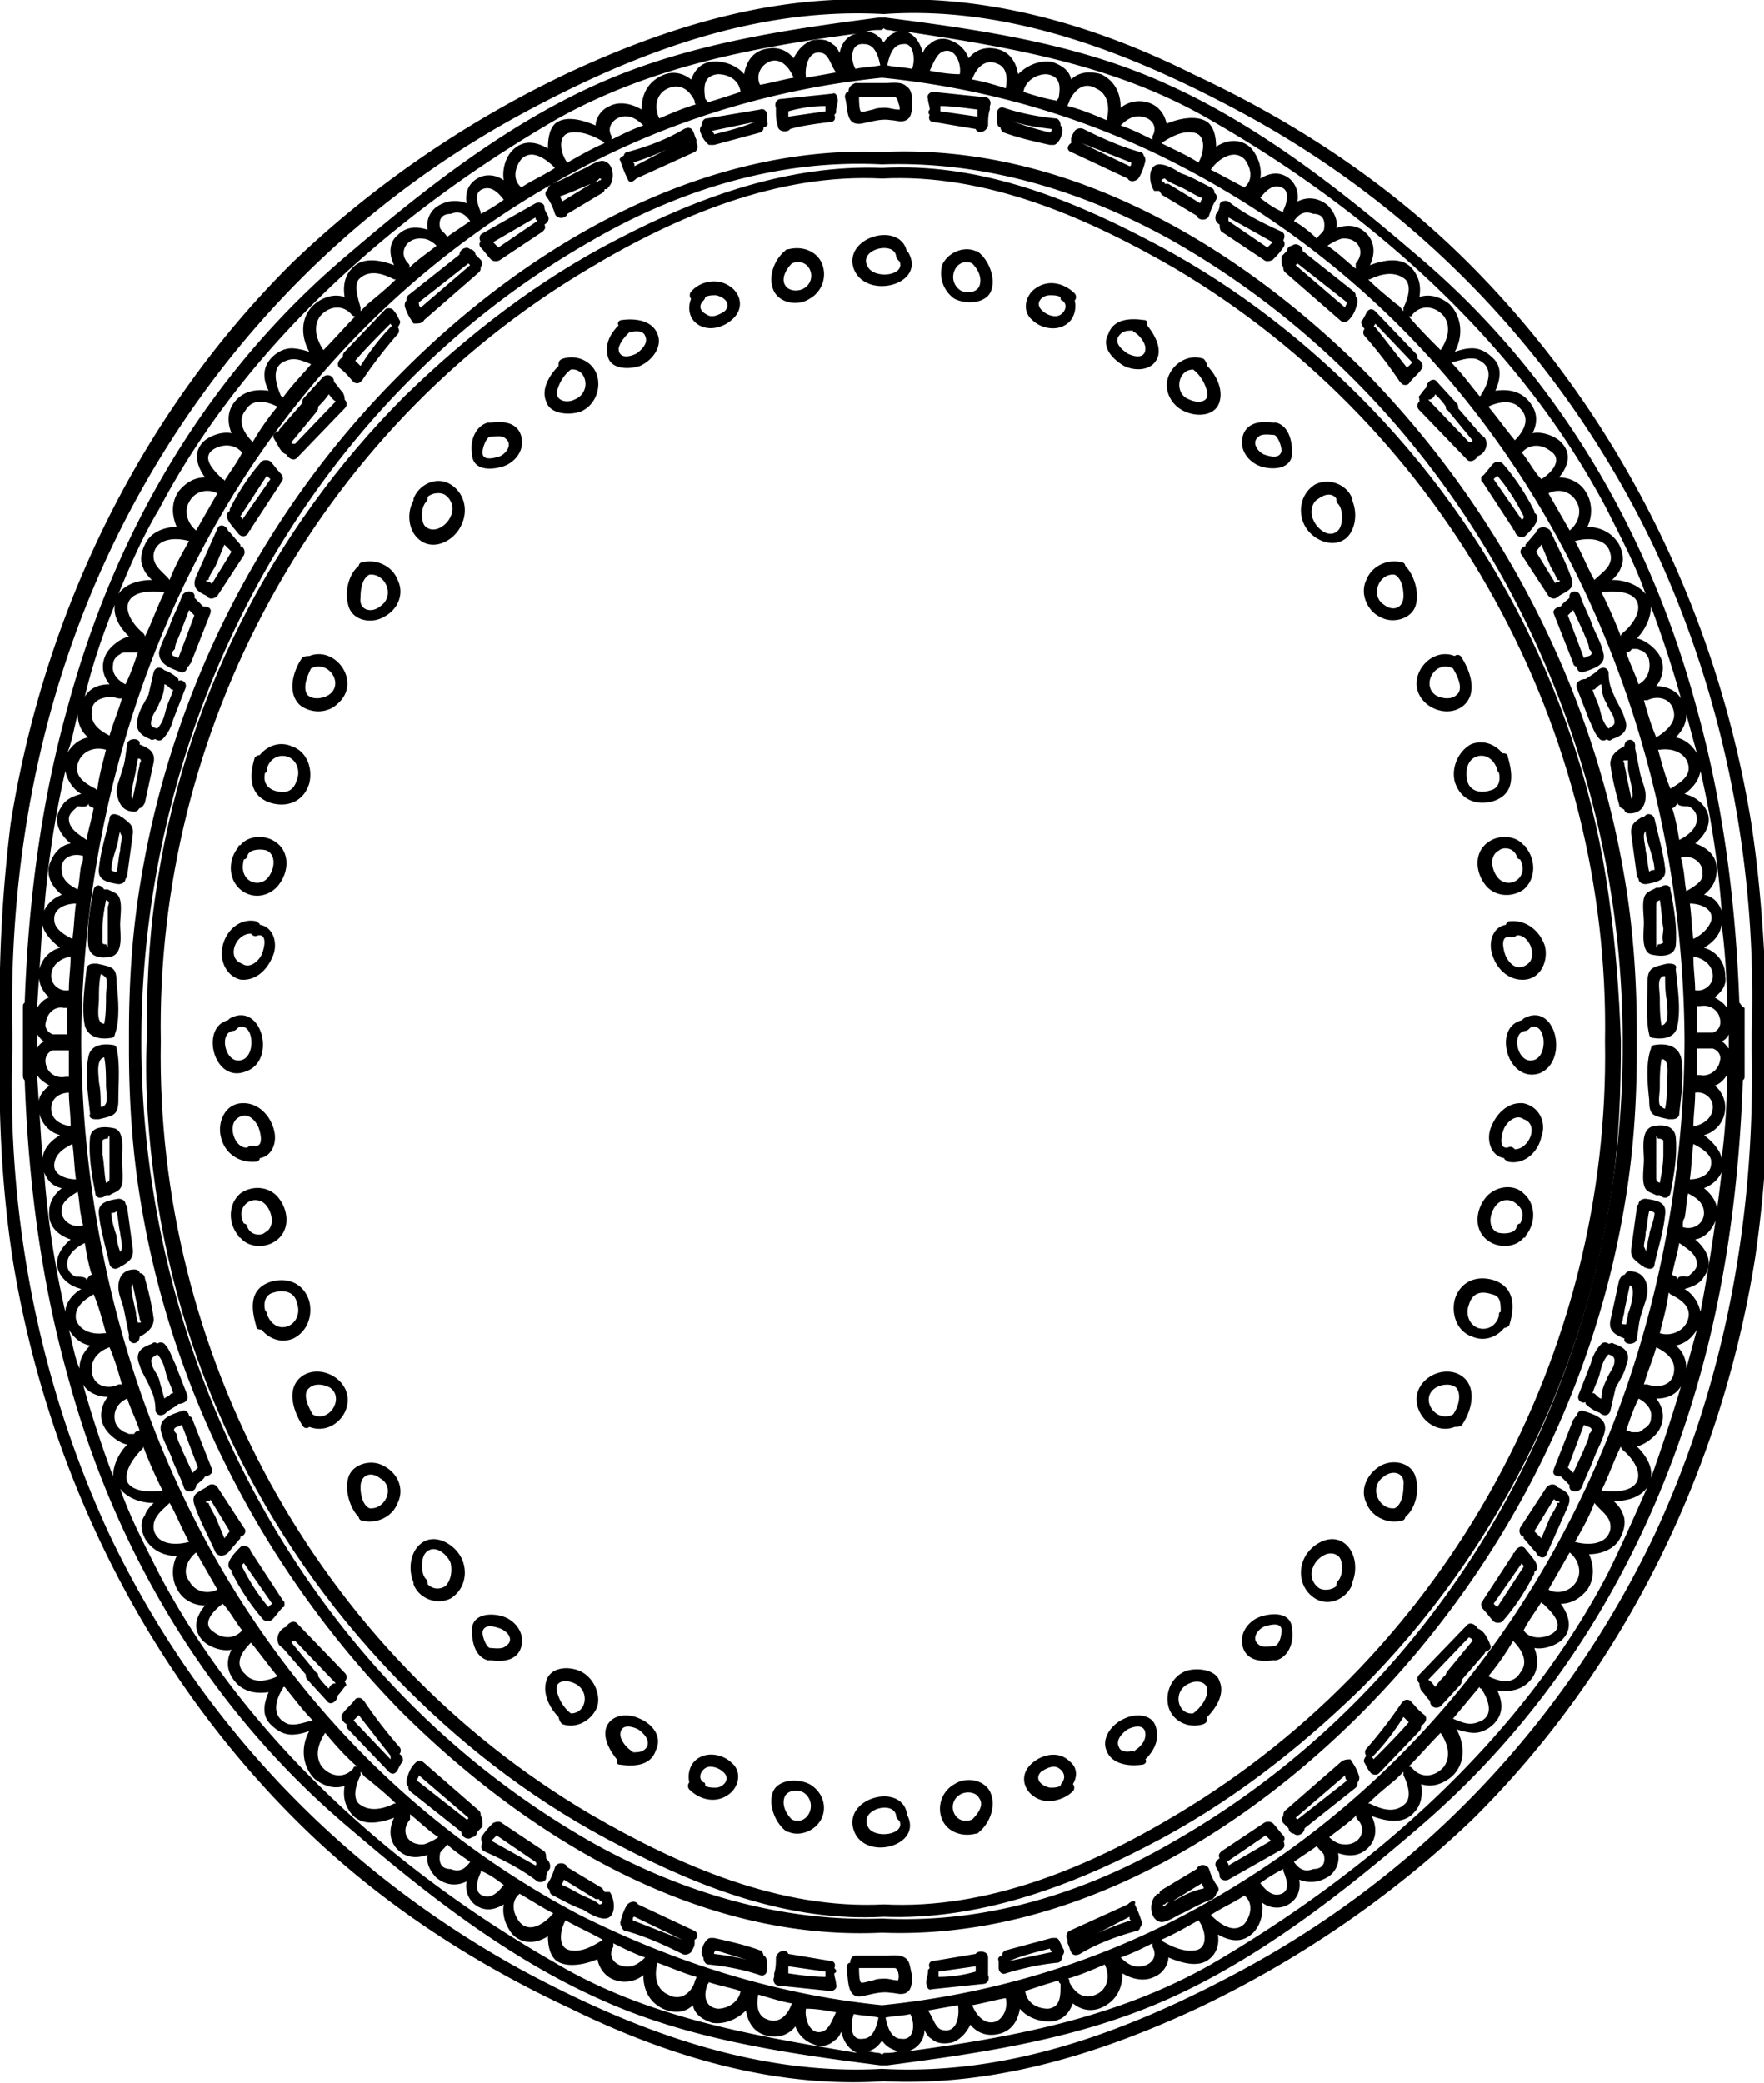 <svg xmlns="http://www.w3.org/2000/svg" viewBox="0 0 99.8 117.8" xmlns:v="https://vecta.io/nano"><path d="M6.3 58.7c.1 0 .2-.1.2-.2.3-.8.2-2 .1-2.9 0-.9-.2-.9-1.1-1.1h-.2c-.2 0-.4.1-.4.3-.1 1-.3 2.2-.1 3.2.2.7.9.8 1.5.7zm-.7-2.2c0-.5 0-.9.1-1.4.1 0 .2.1.3.2.1.2 0 .7 0 1 0 .5 0 1.1-.1 1.6-.5 0-.3-1-.3-1.4zm.7-2.4c.7-.2.5-1.3.5-1.8 0-.4.1-1 0-1.4s-.3-.4-.7-.6h-.2c-.2-.3-.5-.3-.6 0-.2 1-.4 2.2-.3 3.2.1.7.8.7 1.3.6zm-.5-.8v-.8c0-.5.1-1.1.2-1.6.2.1.2.1.1.4v.8.9.3c0 .3 0 .3-.1.1-.1 0-.2 0-.2-.1-.3.1-.2.1 0 0zm.9-3.3c.2 0 .4-.1.4-.3.1-.1.1-.1.1-.2l.3-2.2c.1-.6-.1-.7-.6-1.1-.1 0-.1-.1-.2-.1-.2-.1-.5-.1-.5.2-.2.9-.5 1.8-.6 2.8-.1.7.5.8 1.1.9zm-.1-2.1c.1-.3.1-.6.2-.9 0 .1 0 .1.1.3 0 .2-.1.5-.1.8-.1.4-.1.8-.2 1.2-.1 0-.2 0-.3-.1 0-.4.2-1 .3-1.3zm1-2c.2 0 .2-.1.3-.2.1 0 .2-.1.3-.3l.5-2.3c.1-.6-.3-.8-.8-1 .1-.4-.7-.4-.7 0-.1.5-.1 1-.3 1.5-.1.4-.3.8-.3 1.2.1.7.4 1.1 1 1.1zm.1-2.4c0-.2.1-.4.1-.6h.1c.1.1.1.1 0 .3 0 .2-.1.4-.1.6l-.3 1.4c-.2-.2.2-1.5.2-1.7zm.8-1.7c.1.1.2 0 .3 0 .1.1.3.1.4 0 .3-.3.5-.7.6-1.1l.7-1.8c.1-.3-.2-.5-.4-.4v-.1c-.2-.2-.5-.4-.8-.5-.2-.2-.5-.2-.6.1l-.3 1.3c-.2.4-.5.8-.6 1.3-.2.7.2 1 .7 1.2zm.1-1.2c.1-.3.3-.5.4-.8.2-.4.3-.7.3-1.1.1 0 .2.1.3.2s.1.1.2.1c-.1.4-.3.7-.4 1.1s-.2.8-.5 1.1c-.4-.1-.4-.2-.3-.6z"/><path d="M10.2 38c.2.1.4-.1.4-.3.1 0 .1-.1.2-.2l1.1-2.8c.1-.3-.1-.4-.4-.4l-.5-.5c.1-.4-.5-.5-.7-.1-.2.6-.5 1.1-.7 1.7-.2.5-.5 1-.6 1.5 0 .7.7.9 1.2 1.1zm-.3-1.3c0-.3.2-.6.3-.9l.5-1.3.3.3-.9 2.4c-.1 0-.2-.1-.3-.1-.1-.1-.1-.2.1-.4zm1.8-3c.1.2.4.2.6 0l1.5-2.3c.1-.2 0-.5-.2-.5v-.1l-.6-.7-.1-.1c-.1-.3-.5-.4-.6-.1l-1.2 2.7c-.3.7.2.9.6 1.1zm.1-.9c0-.2.3-.6.4-.8l.5-1.2.4.4L12 33s-.1 0-.1-.1c-.3 0-.3-.1-.1-.1zm2.3-2.8c.1 0 .1-.1.1-.1l1.7-2.6c0-.1.1-.1.1-.2s0-.2-.1-.3c-.2-.2-.4-.5-.6-.7-.1-.1-.4-.1-.5 0-.7.8-1.3 1.7-1.8 2.7v.1c-.5.3.3 1 .5 1.3.3.3.6 0 .6-.2zm-.5-.8l1.5-2.3.2.2-1.6 2.3c0-.1 0-.1-.1-.2zm2.6-3.5c.1.2.4.4.6.2l2.7-2.8c.2-.2.1-.4 0-.5 0-.1 0-.2-.1-.4-.2-.2-.3-.4-.5-.6 0-.3-.3-.5-.6-.3l-1.1 1.2c-.1.1-.1.2-.1.3l-1.3 1.5s0 .1-.1.1c-.2.1-.3.2-.2.4.3.5.4.8.7.9zm.3-.7l1.4-1.7c.1-.1.1-.2.1-.3.2-.2.4-.4.6-.7.1.1.2.3.4.4l-2.3 2.4c-.2 0-.2 0-.2-.1zm3.5-3.4c.1.1.3.1.4 0l.1-.1c.6-.9 1.3-1.8 2-2.6.1-.1.1-.3 0-.4.1-.1.2-.3.1-.4-.1-.2-.2-.4-.3-.5-.1-.2-.4-.2-.5-.1l-2.3 2.4c-.1.1-.1.2-.1.3-.2.1-.4.4-.2.6.4.3.6.6.8.8zm.1-1.2c.6-.7 1.3-1.4 2-2.1 0 0 0 .1.1.1-.7.7-1.3 1.5-1.8 2.3l-.3-.3c-.1.1 0 .1 0 0zm3.9-2.3l3.1-2.7c.1-.1.1-.2.1-.3.1-.1.1-.3 0-.4l-.3-.3c0-.1-.1-.3-.3-.3-.2-.2-.6 0-.6.3l-2.9 2.3c-.1.1-.1.2-.1.3-.1.1-.1.2-.1.3.1.4.3.7.5 1 .3 0 .5 0 .6-.2zm-.3-1l2.8-2.2.1.1-2.8 2.4c-.1-.1-.1-.2-.1-.3zm3.5-3.1c.2.2.4.5.6.7a.45.45 0 0 0 .5 0l2.4-1.6c.1-.1.2-.2.1-.4.2-.1.3-.3.2-.5s-.2-.3-.2-.5-.3-.3-.5-.2l-3 1.7c-.2.1-.2.3-.1.5-.1 0-.1.2 0 .3zm3.1-1.7c0 .1 0 .1.1.2L28.2 14l-.3-.3 2.4-1.4zm1.1-.2c.1.3.6.3.7 0l2-1.2c.1-.1.1-.1.1-.2.1 0 .2 0 .2-.1.4-.3.4-1.4-.3-1.5-.4 0-.9.4-1.2.5-.6.3-1.1.6-1.7.8-.1.1-.2.2-.2.3-.1.1-.2.2-.1.4.3.4.4.7.5 1zm1.8-1.6c.2-.1.6-.2.7-.4h.1c0 .1 0 .1-.1.1l-.1.1h-.2l-1.8 1.1c0-.1-.1-.2-.1-.3.6-.2 1-.4 1.5-.6z"/><path d="M36 10.1l3.3-1.5c.2-.1.2-.4.1-.5v-.2c-.1-.2-.1-.3-.2-.5s-.3-.2-.5-.1c-1 .6-2.1 1-3.2 1.3-.1 0-.2.1-.2.2-.2.1-.3.2-.2.3.1.3.2.6.4 1 .1.3.3.2.5 0zM38.6 8s0 .1 0 0c0 .1.1.1 0 0l-2.7 1.4c0-.1 0-.2-.1-.2A13.9 13.9 0 0 0 38.6 8zm1.4.1c.1.1.1.1.2.1h.2l2.6-.7c.2-.1.2-.2.2-.3.1 0 .3-.1.2-.3v-.4c0-.2-.2-.4-.4-.3l-3 .5c-.2 0-.3.2-.3.4-.1.1-.1.2-.1.3.1.3.2.5.4.7zm2.7-1.2c-.7.3-1.5.5-2.3.7 0-.1-.1-.1-.1-.2l2.4-.5zm1.3.2c0 .4.6.4.7.2.7-.2 1.5-.3 2.3-.4.2 0 .3-.2.2-.4.1-.1.1-.1.1-.2 0-.2.1-.4.1-.6s-.1-.5-.3-.4l-2.9.3c-.3 0-.4.3-.3.5v.2c0 .2 0 .5.1.8zM46.7 6v.3l-2.1.3v-.3c.7-.2 1.4-.3 2.1-.3zm-.9 10.9a1.59 1.59 0 0 0 .7-2c-.3-.7-1.1-1-1.9-.8-.1 0-.1 0-.2.1-.6.5-1 1.5-.6 2.3.4.7 1.4.8 2 .4zm-1-2c1-.4 1.5.9.7 1.4-.3.2-.9.2-1.1-.2s.1-.9.4-1.2zm-5.5 3.3c.6.6 1.6.4 2.2-.2s.4-1.4-.2-1.8c-.7-.5-1.7-.3-2.2.3-.1.1-.1.3 0 .4-.2.5-.1 1 .2 1.3zm.5-1.2c.1-.1.1-.2.1-.2.2-.1.4-.1.6-.1.5.1.9.5.5.9-.3.2-.7.4-1 .2-.4-.2-.5-.5-.2-.8zm-3.6 3.7c.7-.3 1.3-1.1 1-1.8-.3-.8-1.3-.9-2-.8-.2 0-.3.2-.2.3-.5.5-.8 1.1-.6 1.8s1.2.7 1.8.5zm-.6-1.9c.1-.1.1-.1 0 0 .4-.1.8-.1.9.2.2.4-.2.8-.5 1-.4.2-1 .3-1-.3.1-.4.4-.7.6-.9zm-2.8 4.5c.8-.3 1.2-1.2 1-2s-1.1-1.3-2-1c-.2.1-.2.2-.2.4-.5.5-1 1.3-.7 2 .2.7 1.2.8 1.9.6zm-.5-2.4c.9-.1 1.2 1.3.2 1.7-.4.2-1 .1-1-.4.1-.5.4-1 .8-1.3zm-3.9 5.5c.7-.2 1.3-.9 1.1-1.7s-1-.9-1.7-.8h-.2c-.7.2-1 1-.9 1.7 0 1 1 1 1.7.8zm-.7-1.7c.3 0 .7-.1.9.1.4.3.1.8-.3 1-.3.1-1 .3-1-.2 0-.3.2-.8.4-.9zm-1.6 5c.4-.8.2-1.8-.6-2.3s-1.8 0-2.1.8v.1c-.4.7-.3 1.7.3 2.2.8.7 2 .1 2.4-.8zm-2-1.3c.1-.1.1-.2.1-.3.2-.2.7-.3 1-.1.4.3.5.8.3 1.2-.2.5-.9 1-1.4.6-.3-.2-.3-1.1 0-1.4zm-2.4 6.5c.8-.4 1.2-1.3.8-2.1-.3-.8-1.2-1.2-2-1-.1 0-.2.1-.2.2-.6.5-.8 1.5-.6 2.2.2.9 1.3 1.1 2 .7zm-.8-2.4c.9-.1 1.5 1.2.6 1.8-.5.4-1.2.2-1.1-.5 0-.5.1-1.1.5-1.3zm-1.8 7.3c1.4-1.2-.1-3.3-1.6-2.7-.1 0-.3 0-.4.1-.5.7-.9 2-.1 2.7.7.5 1.6.4 2.1-.1zm-1.5-2h0c1-.5 1.9.9 1 1.5-.3.2-.9.3-1.2 0-.3-.4 0-1.1.2-1.5zm-2.3 7.6c1 .3 1.9-.1 2.2-1.1.2-.8-.1-1.8-1-2.1-.7-.3-1.4 0-1.8.5-.1 0-.3.1-.3.2-.3 1-.3 2.1.9 2.5zm-.3-1.7c.1 0 .1-.1.1-.2.1-.5.6-.9 1.2-.7.5.2.7.8.5 1.3-.2.7-.7.8-1.3.6-.5-.2-.6-.6-.5-1zm.8 6.3c.6-.8.6-2-.4-2.5-.6-.3-1.4-.2-1.8.3-.1 0-.1 0-.1.1-.6.7-.6 1.8.1 2.4s1.7.4 2.2-.3zm-2-1.4c.1 0 .2-.1.2-.2.1-.4.8-.4 1.1-.3.6.3.4 1.2 0 1.6-.3.3-.8.3-1.1 0s-.3-.7-.2-1.1zm-.2 6.8c.9.1 1.6-.6 1.9-1.5.2-.7-.1-1.5-.8-1.6 0-.1-.1-.1-.2-.2-.9-.2-1.7.5-1.9 1.4-.2.8.2 1.7 1 1.9zm.6-2.6c.1.1.2.2.4.1.6-.1.3.9.2 1.1-.2.4-.7.8-1.1.5-.9-.3-.4-1.7.5-1.7zm84.9-6.1c-1.9-11.9-7.4-23.2-16-31.8-4.5-4.5-9.8-8-15.6-10.7C62.1 1.5 56.1-.3 49.9 0c-6.2-.3-12.1 1.5-17.7 4.1-5.7 2.7-11 6.3-15.6 10.7C8 23.3 2.5 34.6.6 46.6.1 50.7-.1 54.8 0 58.9c-.1 4.1.1 8.2.7 12.2 1.9 11.9 7.4 23.2 16 31.8 4.5 4.5 9.8 8 15.6 10.7 5.5 2.7 11.5 4.5 17.7 4.1 6.2.3 12.1-1.5 17.7-4.1 5.7-2.7 11-6.3 15.6-10.7 8.6-8.5 14.1-19.8 16-31.8.6-4.1.8-8.1.7-12.2s-.3-8.2-.9-12.2zm0 12.2v.5h0c.2 9.4-1.5 18.8-5.5 27.4-5 10.5-13.1 19.1-23.3 24.6-6.3 3.4-13.1 6-20.4 5.6-7.2.4-14.1-2.2-20.4-5.6-10.2-5.6-18.3-14.1-23.3-24.6-4-8.6-5.8-18-5.5-27.4h0v-.5-.5h0C.5 49 2.2 39.6 6.3 31c5-10.5 13.1-19.1 23.3-24.6C35.9 3 42.7.4 50 .8 57.1.3 64 3 70.3 6.4 80.5 11.9 88.6 20.5 93.6 31c4 8.6 5.8 18 5.5 27.4h0v.5z"/><path d="M98.4 56.7c-.2-5.6-.9-11.2-2.4-16.6C93.3 30 88 21 80 14.3c-4.2-3.6-8.8-7.2-13.9-9.5-5-2.3-10.5-3.1-16-3.8h-.2-.2c-5.4.7-10.9 1.5-16 3.8s-9.7 5.9-13.9 9.5C11.8 21 6.5 30 3.8 40.1c-1.5 5.4-2.2 11-2.4 16.6-.1.1-.1.1-.1.3v1.9 1.9c0 .1 0 .2.1.3.2 5.6.9 11.2 2.4 16.6 2.7 10.1 8.1 19.1 16.1 25.8 4.2 3.6 8.8 7.2 13.9 9.5 5 2.3 10.5 3.1 16 3.8h.2.2c5.4-.7 10.9-1.5 16-3.8s9.7-5.9 13.9-9.5c8-6.8 13.3-15.7 16.1-25.8 1.5-5.4 2.2-11 2.4-16.6.1-.1.1-.1.1-.3v-1.9V57c-.2-.1-.2-.2-.3-.3zm-.7.3c-.2-.3-.4-.4-.7-.6.4-.3.7-.7.6-1.2a1.62 1.62 0 0 0-1.2-1.6c.5-.3.9-.7 1-1.3.2 1.5.3 3.1.3 4.7zM67 108.3c-5.3 2.8-11.1 4.5-17.1 5.1-6-.6-11.7-2.4-17.1-5.1C14.4 98.6 4.7 79 4.6 58.9c.1-20.1 9.8-39.7 28.3-49.4C38.2 6.7 44 5 49.9 4.4c6 .6 11.8 2.3 17.1 5.1 18.5 9.7 28.2 29.3 28.3 49.4-.1 20.1-9.9 39.7-28.3 49.4zm14.7-8.4c-.5.6-1.3.7-1.8.1-.1-.1-.2-.1-.2-.1.6-.6 1.2-1.3 1.8-1.9.4.6.6 1.3.2 1.9zm-2.2 2.1c-.6.6-1.4.3-2 0h-.1c.5-.5 1-.9 1.6-1.4l.4-.4v.2c.2.4.5 1.2.1 1.6zm-2.7.9c.6.6.1 1.5-.8 1.4-.3 0-.6-.2-.8-.4.5-.4 1.1-.8 1.6-1.3-.1.1-.1.2 0 .3zm-2.5 2.8c-.5.2-.8 0-1.1-.4.4-.3.9-.6 1.3-.9.1.2.3.3.4.5.1.5-.1.8-.6.8zm-1.8 1.4c-.5.2-.9-.2-1.2-.6a9.13 9.13 0 0 1 1.3-.8v.1c.2.5.4 1.1-.1 1.3zm-2.1 1.7c-.6.6-1.4 0-1.9-.5.6-.4 1.3-.7 1.9-1.1.5.4.4 1.1 0 1.6zm-2.8 1.5c-.6.1-1.3-.2-1.8-.5l-.1-.1c.7-.3 1.4-.7 2.1-1.1.4.5.6 1.6-.2 1.7zm-3 .9c-.5.1-.9-.2-1.2-.5.6-.2 1.2-.5 1.8-.8v.2c.3.5 0 1-.6 1.1zm-2.6 1.6c-.7.3-1.2-.1-1.5-.7 0-.1 0-.2-.1-.2.7-.2 1.4-.5 2.1-.8.3.6.2 1.4-.5 1.7zm-2.7.8c-.6 0-1.2-.3-1.3-1 .6-.2 1.2-.4 1.9-.6 0 .1 0 .1.1.2 0 .7 0 1.3-.7 1.4zm-2.9.7c-.7.3-1.2-.4-1.4-.9.6-.1 1.3-.3 1.9-.4.1.4 0 1-.5 1.3zm-3.1.5c-.4-.1-.5-.7-.8-1.1l1.7-.3c.1.7-.1 1.6-.9 1.4zm-6-1c-.2.4-.4 1-.8 1.1-.7.2-1-.8-.9-1.3.6 0 1.1.1 1.7.2zm-2.5-.5c-.2.6-.7 1.2-1.4.9-.6-.2-.6-.9-.5-1.4.7.2 1.3.4 1.9.5zm-2.9-.7c-.1.6-.7 1-1.3 1-.7-.1-.8-.7-.6-1.3 0-.1.1-.1.1-.2.6.2 1.2.3 1.8.5zm-2.5-.8c0 .1-.1.2-.1.3-.2.6-.8 1.1-1.5.7-.7-.3-.8-1.1-.6-1.8.8.3 1.5.6 2.2.8zm-2.9-1.1c-.3.3-.7.6-1.2.5-.6-.1-.9-.6-.6-1.1v-.2c.6.3 1.2.6 1.8.8zm-2.4-1c-.6.4-1.2.7-1.8.6-.8-.1-.6-1.2-.3-1.7.7.4 1.4.7 2.1 1.1zm-2.8-1.5c0 .1 0 .1 0 0-.4.5-1.3 1.2-1.9.5-.4-.5-.5-1.2 0-1.6.7.4 1.3.8 1.9 1.1zm-2.8-1.6c-.3.4-.7.8-1.2.6s-.3-.9-.1-1.3v-.1c.5.2.9.5 1.3.8zm-1.9-1.3c-.3.4-.6.6-1.1.4-.5 0-.7-.3-.6-.9.1-.2.3-.3.4-.5.4.4.9.7 1.3 1zm-3.4-2.7c.5.4 1 .9 1.6 1.3-.3.2-.5.3-.8.4-.9.1-1.4-.7-.8-1.4v-.3zm-.8-.6h-.1c-.6.3-1.4.5-2 0-.4-.4-.1-1.2.1-1.6v-.2c.1.1.2.3.4.4.6.5 1.1.9 1.6 1.4zm-2.2-2.1c-.1 0-.2 0-.2.1-.5.6-1.3.5-1.8-.1-.4-.6-.2-1.3.2-1.9.5.6 1.1 1.3 1.8 1.9zM15.7 23a14.29 14.29 0 0 0-1.4 2c-.5-.5-.9-1.2-.4-1.8.4-.7 1.2-.5 1.8-.2zm.5-2.6c.5-.2.9 0 1.4.2-.5.6-1.1 1.2-1.6 1.9 0 0 0-.1-.1-.1-.3-.7-.6-1.7.3-2zm-2.5 5.2c-.3.6-.7 1.1-1 1.6 0 0 0-.1-.1-.1-.4-.4-1.3-1.2-.5-1.7.5-.3 1.2-.3 1.6.2zm-1.4 2.3L11.1 30c-.5-.4-.7-1.1-.4-1.6.3-.6 1-.8 1.6-.5zm-1.6 2.7c-.4.7-.8 1.4-1.1 2.2-.4-.5-1-.8-.9-1.5.2-.9 1.3-.9 2-.7zm-1.4 2.9c-.4.8-.7 1.7-1.1 2.5 0-.1-.1-.2-.1-.2-.5-.4-1.1-1.2-.8-1.8s1.4-.6 2-.5zm-1.5 3.4c-.2.6-.4 1.2-.7 1.8-.4-.2-.8-.6-.7-1.1 0-.3.2-.5.4-.6.1-.1.2-.1.3-.1h.3.4zm-1.1 2.6h.2c-.2.7-.5 1.4-.7 2.1-.6-.3-1.1-.7-1-1.4 0-.7.9-.9 1.5-.7zM6 42.4c-.2.8-.4 1.5-.5 2.3l-.1-.1c-.6-.3-1.2-.7-1-1.4s.9-1 1.6-.8zm-1 3c0 .2.1.2.3.3-.1.6-.3 1.2-.4 1.8-.4-.3-1-.6-1-1.2 0-.3.3-.5.5-.7.2 0 .6.1.6-.2zm-.3 3c0 .2 0 .4-.1.5-.1.5-.1 1-.2 1.4-.4-.2-.9-.5-.9-1.1-.1-.6.5-1 1.2-.8zm-.4 2.7c-.1.7-.1 1.3-.2 2-.4-.2-.9-.5-1-.9-.2-.8.6-1.1 1.2-1.1zm-.3 3c0 .6-.1 1.2-.1 1.9-.5.1-1-.3-1-.8 0-.6.5-1 1.1-1.1zM3.6 57h.2v1.5H3c-.3-.1-.5-.4-.4-.7.1-.6.6-.9 1-.8zM3 59.4h.9v1.5h-.2c-.5.1-1-.2-1.1-.7-.1-.4.1-.7.4-.8zm.9 2.4c0 .6.1 1.2.1 1.9-.6-.1-1.1-.4-1.1-1s.5-.9 1-.9zm.2 2.9c.1.7.1 1.3.2 2-.6 0-1.4-.3-1.2-1 .1-.5.6-.8 1-1zm.3 2.7c.1.5.1 1 .2 1.4 0 .2.1.4.1.5-.6.2-1.3-.3-1.2-.9 0-.4.4-.7.9-1zm.4 2.9c.1.6.2 1.2.4 1.8-.1 0-.2.1-.3.3 0-.2-.4-.2-.6-.2-.3-.1-.5-.4-.5-.7 0-.6.6-1 1-1.2zm.5 2.9h0c.3.7.5 1.5.7 2.2h-.1c-.6.1-1.4-.1-1.6-.8-.1-.7.5-1.1 1-1.4zm.9 3c0-.1 0-.1 0 0 .3.7.5 1.4.7 2.1h-.2c-.6.3-1.4.1-1.5-.7-.1-.7.4-1.2 1-1.4zm1 2.9c.2.6.5 1.2.7 1.8-.1 0-.3.1-.3.2h-.3c-.2-.1-.3-.1-.4-.2-.2-.1-.4-.4-.4-.6-.1-.5.2-1 .7-1.2zM8 82c.1-.1.1-.1.1-.2a27.18 27.18 0 0 0 1.1 2.5c-.6.1-1.7.1-2-.5-.2-.6.4-1.4.8-1.8zm1.6 3c.4.7.7 1.5 1.1 2.2-.7.2-1.8.2-2-.7-.1-.7.5-1.1.9-1.5zm1.5 2.8l1.2 2.1c-.6.3-1.3.1-1.6-.5-.4-.5-.1-1.2.4-1.6zm1.5 2.9c.1-.1.1-.1 0 0 .4.4.7 1 1.1 1.5-.4.5-1.1.5-1.6.1-.8-.5.1-1.3.5-1.6zm1.6 2.2c.5.6 1 1.3 1.5 1.9-.6.3-1.4.4-1.8-.1-.7-.6-.2-1.3.3-1.8zm1.8 2.6s0-.1.1-.1c.5.6 1 1.3 1.6 1.9-.5.1-.9.3-1.4.2-1-.4-.7-1.4-.3-2zm2.1-77.6c.5-.6 1.3-.7 1.8-.1.1.1.2.1.2.1-.6.6-1.2 1.3-1.8 1.9-.4-.6-.6-1.3-.2-1.9zm2.2-2.1c.6-.6 1.4-.3 2 0h.1c-.5.5-1 .9-1.6 1.4l-.4.4v-.2c-.1-.4-.4-1.2-.1-1.6zm2.8-.9c-.6-.6-.1-1.5.8-1.4.3 0 .6.2.8.4-.5.4-1.1.8-1.6 1.3.1-.1.1-.2 0-.3zm2.4-2.8c.5-.2.8 0 1.1.4-.4.3-.9.6-1.3.9-.1-.2-.3-.3-.4-.5-.1-.5.1-.8.6-.8zm1.8-1.4c.5-.2.9.2 1.2.6a9.13 9.13 0 0 1-1.3.8V12c-.2-.5-.4-1.1.1-1.3zM29.5 9c.6-.6 1.4 0 1.9.5-.6.4-1.3.7-1.9 1.1-.5-.4-.4-1.1 0-1.6zm2.8-1.5c.6-.1 1.3.2 1.8.5l.1.1c-.7.3-1.4.7-2.1 1.1-.4-.5-.6-1.6.2-1.7zm2.9-.9c.5-.1.9.2 1.2.5-.6.2-1.2.5-1.8.8v-.2c-.3-.5.1-1 .6-1.1zM37.8 5c.7-.3 1.2.1 1.5.7 0 .1 0 .2.1.2-.7.2-1.4.5-2.1.8-.3-.6-.2-1.4.5-1.7zm2.8-.8c.6 0 1.2.3 1.3 1-.6.2-1.2.4-1.9.6 0-.1 0-.1-.1-.2-.1-.7-.1-1.3.7-1.4zm2.9-.7c.7-.3 1.2.4 1.4.9-.6.1-1.3.3-1.9.4-.2-.4-.1-1 .5-1.3zm3-.5c.4.1.5.7.8 1.1l-1.7.3c-.1-.7.2-1.6.9-1.4zm6.1 1c.2-.4.4-1 .8-1.1.7-.2 1 .8.9 1.3-.6 0-1.2-.1-1.7-.2zm2.4.5c.2-.6.7-1.2 1.4-.9.6.2.6.9.5 1.4-.6-.2-1.3-.4-1.9-.5zm2.9.7c.1-.6.7-1 1.3-1 .8.1.8.7.7 1.3 0 .1-.1.1-.1.2-.6-.1-1.3-.3-1.9-.5zm2.5.8c0-.1.1-.2.1-.3.3-.6.8-1.1 1.5-.7.7.3.8 1.1.6 1.8-.7-.3-1.4-.6-2.2-.8zm3 1.1c.3-.3.7-.6 1.2-.5.6.1.9.6.6 1.1v.2c-.6-.3-1.2-.6-1.8-.8zm2.3 1h0c.6-.4 1.2-.7 1.8-.6.8.1.6 1.2.3 1.7-.6-.4-1.3-.7-2.1-1.1zm2.8 1.5s0-.1 0 0c.4-.6 1.3-1.2 1.9-.6.4.5.5 1.2 0 1.6-.6-.3-1.3-.7-1.9-1zm2.8 1.6c.3-.4.7-.8 1.2-.6s.3.9.1 1.3v.1c-.5-.2-.9-.5-1.3-.8zm1.9 1.3c.3-.4.6-.6 1.1-.4.5 0 .7.3.6.9-.1.2-.3.3-.4.5a6.42 6.42 0 0 0-1.3-1zm3.5 2.7c-.5-.4-1-.9-1.6-1.3.3-.2.5-.3.8-.4.9-.1 1.4.7.8 1.4v.3zm.7.6h.1c.6-.3 1.4-.5 2 0 .4.4.1 1.2-.1 1.6v.2c-.1-.1-.2-.3-.4-.4-.6-.5-1.1-.9-1.6-1.4zm2.3 2.1c.1 0 .2 0 .2-.1.5-.6 1.3-.5 1.8.1.4.6.2 1.3-.2 1.9-.6-.6-1.2-1.2-1.8-1.9zm16.1 35.2c-.1-.7-.1-1.3-.2-2 .6 0 1.4.3 1.2 1-.2.5-.6.8-1 1zm1.1 2.1c0 .5-.5.9-1 .8 0-.6-.1-1.2-.1-1.9.6.1 1.1.5 1.1 1.1zm-1.5-4.8c-.1-.5-.1-1-.2-1.4 0-.2-.1-.4-.1-.5.6-.2 1.3.3 1.2.9.1.4-.4.7-.9 1zm-.4-2.9c-.1-.6-.2-1.2-.4-1.8.1 0 .2-.1.3-.3 0 .2.4.2.6.2.3.1.5.4.5.7 0 .6-.6 1-1 1.2zm-.5-2.9s-.1 0 0 0c-.3-.7-.5-1.5-.7-2.2h.1c.6-.1 1.4.1 1.6.8s-.5 1.1-1 1.4zm-.8-2.9c-.1 0-.1 0 0 0-.3-.7-.5-1.4-.7-2.1h.2c.6-.3 1.4-.1 1.5.7.1.6-.5 1.1-1 1.4zm-1-3c-.2-.6-.5-1.2-.7-1.8.1 0 .3-.1.3-.2h.3c.1 0 .2.1.3.1.2.1.4.4.4.6.1.6-.2 1.1-.6 1.3zm-.9-2.9c-.1.1-.1.1-.1.2a27.18 27.18 0 0 0-1.1-2.5c.6-.1 1.7-.1 2 .5s-.3 1.4-.8 1.8zm-1.6-3c-.4-.7-.7-1.5-1.1-2.2.7-.2 1.8-.2 2 .7.2.7-.5 1.1-.9 1.5zM88.8 30l-1.2-2.1c.6-.3 1.3-.1 1.6.5.3.5.1 1.2-.4 1.6zm-1.6-2.9c0 .1 0 .1 0 0-.4-.4-.7-1-1.1-1.5.4-.5 1.1-.5 1.6-.1.8.5 0 1.3-.5 1.6zm-1.5-2.2c-.1 0-.1 0 0 0-.5-.6-1-1.3-1.5-1.9.6-.3 1.4-.4 1.8.1.6.6.2 1.3-.3 1.8zm-1.9-2.6s0 .1-.1.1c-.5-.6-1-1.3-1.6-1.9.5-.1.9-.3 1.4-.2 1.1.4.7 1.4.3 2zm-.1 73.1h0s0 .1.1.1c.4.6.8 1.6-.2 1.9-.5.2-.9 0-1.4-.2l1.5-1.8zm.5-.6a14.29 14.29 0 0 0 1.4-2c.5.5.9 1.2.4 1.8-.4.7-1.2.5-1.8.2zm2-2.6c-.1 0-.1 0 0 0 .3-.6.7-1.1 1-1.6 0 0 0 .1.1.1.4.4 1.3 1.2.5 1.7-.5.3-1.3.3-1.6-.2zm1.4-2.3l1.2-2.1c.5.4.7 1.1.4 1.6-.3.6-1.1.8-1.6.5zm1.5-2.7c.4-.7.8-1.4 1.1-2.2.4.5 1 .8.9 1.5-.2.9-1.3.9-2 .7zm1.5-2.9c.4-.8.7-1.7 1.1-2.5 0 .1.1.2.1.2.5.4 1.1 1.2.8 1.8s-1.4.6-2 .5zm1.4-3.4c.2-.6.4-1.2.7-1.8.4.2.8.6.7 1.1 0 .3-.2.5-.4.6-.2.2-.3.2-.4.2h-.3s-.2-.1-.3-.1zm1.2-2.6H93c.2-.7.5-1.4.7-2.1.6.3 1.1.7 1 1.4-.1.8-.9.9-1.5.7zm.7-2.9c-.1 0-.1.1 0 0 .2-.8.4-1.5.5-2.3l.1.1c.6.3 1.2.7 1 1.4s-1 1-1.6.8zm1-3c0-.2-.1-.2-.3-.3.1-.6.3-1.2.4-1.8.4.3 1 .6 1 1.2 0 .3-.3.5-.5.7-.2 0-.6-.1-.6.2zm.3-3c0-.2 0-.4.1-.5.1-.5.1-1 .2-1.4.4.2.9.5.9 1.1s-.6 1-1.2.8zm.4-2.7c.1-.7.1-1.3.2-2 .4.2.9.5 1 .9.1.8-.6 1.1-1.2 1.1zm.2-3c0-.6.1-1.2.1-1.9.5-.1 1 .3 1 .8 0 .6-.5 1-1.1 1.1zm.4-2.9H96v-1.5h.9c.3.1.5.4.4.7-.1.6-.7.9-1.1.8zm.7-2.4H96v-1.5h.2c.5-.1 1 .2 1.1.7.1.4-.1.7-.4.8zm-.7-14.8c.6 2.6 1 5.2 1.2 7.9-.2-.5-.5-.8-1-.9.5-.4.8-.9.7-1.7-.1-.6-.6-1-1.2-1.2.6-.5 1.1-1.3.5-2.1-.3-.4-.7-.6-1.1-.7.4-.3.8-.7.9-1.3zm-.2-1c-.3-.5-.7-.8-1.2-.9.4-.4.6-.8.6-1.3l.6 2.2zm-.9-3.1c-.3-.5-.9-.7-1.4-.7.4-.5.5-1.2.2-1.7-.2-.4-.8-.9-1.3-1 .5-.5.8-1.2.8-1.8.6 1.6 1.2 3.4 1.7 5.2zM68.5 6.8c9.1 5.2 17.5 12.7 22.4 22 .8 1.6 1.6 3.1 2.2 4.8-.4-.5-1.1-.8-1.9-.8.2-.2.4-.4.5-.7.2-.4.1-.9-.1-1.3-.4-.7-1.1-1-1.8-1 .3-.6.3-1.4-.1-2-.3-.5-.9-.8-1.5-.8.5-.6.8-1.4 0-2.1-.4-.3-1-.5-1.5-.4.3-.6.3-1.2-.2-1.8s-1.2-.7-1.9-.6c.3-.7.4-1.4-.2-1.9-.3-.3-.7-.5-1.1-.5s-.7.1-1 .2c.5-.9.4-2-.3-2.7-.5-.4-1.1-.6-1.7-.4.1-.6 0-1.1-.4-1.6-.6-.7-1.6-.5-2.4-.2.3-.6.3-1.3-.2-1.8s-1.1-.5-1.7-.3c.1-.4-.1-.9-.5-1.3-.5-.4-1.1-.5-1.7-.2.1-.5-.1-1.1-.6-1.4s-1-.2-1.5.1c.1-.6-.1-1.2-.5-1.7-.6-.6-1.4-.5-2-.1 0-.5-.1-1.1-.5-1.4-.6-.4-1.6-.2-2.3.1-.1-.5-.4-.9-.8-1.1a1.68 1.68 0 0 0-1.8.2c0-.8-.3-1.5-1.1-1.9-.7-.2-1.3-.1-1.7.3-.1-.5-.5-.8-1.1-1-.7-.1-1.4.2-1.9.7-.1-.6-.4-1.2-1.1-1.4s-1.3 0-1.7.5a1.65 1.65 0 0 0-1-1c-.4-.2-.9-.1-1.2.2-.2.1-.3.3-.4.5-.1-.5-.4-1-.9-1.2 6 .9 11.9 1.9 17.2 5zM51.6 3.9c-.5-.1-1-.1-1.4-.2.1-.5.3-1.2.9-1.2.6-.1.7.9.5 1.4zm-1.8-2.2c.1 0 .1 0 .2-.1 0 0 .1.1.2.1.2 0 .5.1.7.1-.4 0-.7.3-.9.6-.3-.4-.6-.6-1-.6.3-.1.5-.1.8-.1zm-.9.8c.6 0 .8.7.9 1.2-.5.1-1 .1-1.4.2-.3-.5-.3-1.5.5-1.4zM9 28.8c4.9-9.3 13.3-16.7 22.4-22 5.3-3 11.1-4.1 17.1-4.9-.6.1-.9.6-1 1.1-.1-.2-.2-.4-.4-.5-.3-.3-.8-.3-1.2-.2-.5.2-.8.6-1 1-.4-.5-1-.7-1.7-.5s-1 .8-1.1 1.4c-.4-.5-1.2-.8-1.9-.7-.6.1-.9.5-1.1 1-.5-.4-1.1-.5-1.7-.2-.8.4-1.1 1.1-1.1 1.9-.5-.3-1.2-.5-1.8-.2-.5.2-.8.7-.8 1.1-.7-.3-1.7-.6-2.3-.1-.3.3-.4.8-.4 1.4-.7-.4-1.4-.5-2 .1-.4.4-.6 1.1-.5 1.7-.4-.3-1-.4-1.5-.1s-.7.8-.6 1.4c-.5-.2-1.1-.2-1.7.2a1.3 1.3 0 0 0-.5 1.3c-.6-.2-1.2-.2-1.7.3-.5.4-.5 1.1-.2 1.7-.8-.3-1.8-.5-2.4.2-.4.4-.5 1-.4 1.6-.6-.2-1.2 0-1.7.4-.8.7-.8 1.8-.3 2.7-.3-.1-.7-.2-1-.2-.4 0-.8.2-1.1.5-.6.6-.5 1.3-.2 1.9-.7-.1-1.4 0-1.9.6s-.4 1.3-.2 1.8c-.5-.1-1.1.1-1.5.4-.7.6-.5 1.4 0 2.1-.6 0-1.1.3-1.5.8-.4.6-.4 1.3-.1 2-.7 0-1.5.3-1.8 1-.2.4-.3.9-.1 1.3.1.3.3.5.5.7-.7 0-1.5.2-1.9.8.7-1.7 1.4-3.3 2.3-4.8zm-2.5 5.4c-.1.7.3 1.3.8 1.8-.5.1-1.1.6-1.3 1-.3.6-.2 1.2.2 1.7-.6 0-1.1.2-1.4.7.4-1.7 1-3.5 1.7-5.2zm-2.1 6.2c0 .5.2 1 .6 1.3-.5.1-.9.4-1.2.9.3-.7.4-1.5.6-2.2zm-.7 3.2c.1.5.4 1 .9 1.3-.4.1-.9.3-1.1.7-.6.8-.1 1.6.5 2.1-.6.1-1 .6-1.2 1.2-.2.7.2 1.3.7 1.7-.5.2-.8.5-1 .9a53.89 53.89 0 0 1 1.2-7.9zm-1.3 8.7c.1.5.6 1 1 1.3a1.62 1.62 0 0 0-1.2 1.6c0 .5.3 1 .6 1.2-.3.1-.5.3-.7.6l.3-4.7zm-.3 6.6v-.4c.1.1.2.3.4.4a.78.78 0 0 0-.4.4v-.4zm0 1.9c.2.3.4.4.7.6-.4.3-.7.7-.6 1.2a1.62 1.62 0 0 0 1.2 1.6c-.5.3-.9.7-1 1.3l-.3-4.7zm1.6 13.4c-.6-2.6-1-5.2-1.2-7.9.2.5.5.8 1 .9-.5.4-.8.9-.7 1.7.1.6.6 1 1.2 1.2-.6.5-1.1 1.3-.5 2.1.3.4.7.6 1.1.7-.5.3-.9.8-.9 1.3zm.2 1c.3.5.7.8 1.2.9-.4.4-.6.8-.6 1.3-.3-.7-.4-1.5-.6-2.2zm.8 3.1c.3.5.9.7 1.4.7-.4.5-.5 1.2-.2 1.7.2.4.8.9 1.3 1-.5.5-.8 1.2-.8 1.8-.6-1.6-1.2-3.4-1.7-5.2zM31.4 111C22.3 105.8 13.9 98.3 9 89c-.8-1.6-1.6-3.1-2.2-4.8.4.5 1.1.8 1.9.8-.2.2-.4.4-.5.7-.3.4-.2.9 0 1.3.4.7 1.1 1 1.8 1-.3.6-.3 1.4.1 2 .3.5.9.8 1.5.8-.5.6-.8 1.4 0 2.1.4.3 1 .5 1.5.4-.3.6-.3 1.2.2 1.8s1.2.7 1.9.6c-.3.7-.4 1.4.2 1.9.3.3.7.5 1.1.5s.7-.1 1-.2c-.5.9-.4 2 .3 2.7.5.4 1.1.6 1.7.4-.1.6 0 1.1.4 1.6.6.7 1.6.5 2.4.2-.3.6-.3 1.3.2 1.8s1.1.5 1.7.3c-.1.4.1.9.5 1.3.5.4 1.1.5 1.7.2-.1.5.1 1.1.6 1.4s1 .2 1.5-.1c-.1.6.1 1.2.5 1.7.6.6 1.4.5 2 .1 0 .5.1 1.1.5 1.4.6.4 1.6.2 2.3-.1.1.5.4.9.8 1.1a1.68 1.68 0 0 0 1.8-.2c0 .8.3 1.5 1.1 1.9.7.3 1.3.2 1.7-.2.1.5.5.8 1.1 1 .7.1 1.4-.2 1.9-.7.1.6.4 1.2 1.1 1.4s1.3 0 1.7-.5a1.65 1.65 0 0 0 1 1c.4.2.9.1 1.2-.2.2-.1.3-.3.4-.5.1.5.4 1 .9 1.2-6-1-11.9-2-17.1-5.1zm16.9 2.9c.5.1 1 .1 1.4.2-.1.5-.3 1.2-.9 1.2-.7.1-.7-.8-.5-1.4zm1.8 2.2c-.1 0-.1 0-.2.1 0 0-.1-.1-.2-.1-.2 0-.5-.1-.7-.1.4 0 .7-.3.9-.6.2.3.5.5.9.6-.2.1-.5.1-.7.1zm.9-.8c-.6 0-.8-.7-.9-1.2.5-.1 1-.1 1.4-.2.3.6.2 1.5-.5 1.4zm39.9-26.2c-4.9 9.3-13.3 16.7-22.4 22-5.3 3-11.1 4.1-17.1 4.9.6-.2.9-.7.9-1.2.1.2.2.4.4.5.3.3.8.3 1.2.2.5-.2.8-.6 1-1 .4.5 1 .7 1.7.5s1-.8 1.1-1.4c.4.5 1.2.8 1.9.7.6-.1.9-.5 1.1-1 .5.4 1.1.5 1.7.2.8-.4 1.1-1.1 1.1-1.9.5.3 1.2.5 1.8.2.5-.2.8-.7.8-1.1.7.3 1.7.6 2.3.1.4-.3.6-.8.5-1.4.7.4 1.4.5 2-.1.4-.4.6-1.1.5-1.7.4.3 1 .4 1.5.1s.7-.8.6-1.4c.5.2 1.1.2 1.7-.2a1.3 1.3 0 0 0 .5-1.3c.6.2 1.2.2 1.7-.3s.5-1.2.2-1.8c.8.3 1.8.5 2.4-.2.4-.4.5-1 .4-1.6.6.2 1.2 0 1.7-.4.8-.7.8-1.8.3-2.7.3.1.7.2 1 .2.4 0 .8-.2 1.1-.5.6-.6.5-1.3.2-1.9.7.1 1.4 0 1.9-.6s.4-1.3.2-1.8c.5.1 1.1-.1 1.5-.4.7-.6.5-1.4 0-2.1.6 0 1.1-.3 1.5-.8.4-.6.4-1.3.1-2 .7 0 1.5-.3 1.8-1 .2-.4.3-.9.1-1.3-.1-.3-.3-.5-.5-.7.7 0 1.5-.2 1.9-.8-.8 1.8-1.5 3.4-2.3 5zm2.5-5.5c.1-.7-.3-1.3-.8-1.8.5-.1 1.1-.6 1.3-1 .3-.6.2-1.2-.2-1.7.6 0 1.1-.2 1.4-.7-.5 1.7-1.1 3.5-1.7 5.2zm2-6.2c0-.5-.2-1-.6-1.3.5-.1.9-.4 1.2-.9l-.6 2.2zm.8-3.2c-.1-.5-.4-1-.9-1.3.4-.1.9-.3 1.1-.7.6-.8.1-1.6-.5-2.1.6-.1 1-.6 1.2-1.2.2-.7-.2-1.3-.7-1.7.5-.2.8-.5 1-.9-.3 2.6-.7 5.3-1.2 7.9zm1.2-8.7c-.1-.5-.6-1-1-1.3a1.62 1.62 0 0 0 1.2-1.6c0-.5-.3-1-.6-1.2.3-.1.5-.3.7-.6 0 1.6-.1 3.2-.3 4.7zm.4-6.2c-.1-.1-.2-.3-.4-.4a.78.78 0 0 0 .4-.4v.4.4z"/><path d="M91 50.6C89.5 39.9 84.5 30 76.9 22.4c-3.6-3.6-7.6-6.6-12.1-8.9-4.6-2.4-9.6-4.3-14.9-4-5.2-.2-10.3 1.6-14.9 4-4.5 2.3-8.5 5.4-12.1 8.9C15.3 30 10.3 39.9 8.8 50.6c-.4 2.7-.5 5.5-.5 8.3-.1 2.8.1 5.5.5 8.3 1.5 10.7 6.5 20.6 14.2 28.3 3.6 3.6 7.6 6.6 12.1 8.9 4.6 2.4 9.6 4.3 14.9 4 5.2.2 10.3-1.6 14.9-4 4.5-2.3 8.5-5.4 12.1-8.9 7.6-7.6 12.6-17.6 14.2-28.3.4-2.7.5-5.5.5-8.3-.1-2.8-.3-5.5-.7-8.3zm-24.4 52c-5 3-10.7 5.4-16.6 5.1-5.9.3-11.6-2.2-16.6-5.1C17.8 93.4 8.8 76.4 9.1 58.9c-.3-17.5 8.7-34.5 24.2-43.7 5-3 10.7-5.4 16.6-5.1 5.9-.3 11.6 2.2 16.6 5.1C82 24.4 91.1 41.4 90.8 58.9c.3 17.5-8.8 34.5-24.2 43.7zm27.9-48.1h-.2c-.8.2-1.1.2-1.1 1.1s-.1 2.1.1 2.9c0 .1.1.2.2.2.6.1 1.3 0 1.4-.7.2-1 0-2.2-.1-3.2.1-.2-.1-.3-.3-.3zM94 58c-.1-.5-.1-1.1-.1-1.6 0-.2-.1-.8 0-1s.2-.2.3-.2c0 .5 0 .9.1 1.4 0 .3.2 1.3-.3 1.4zm-.3-7.8c-.3.2-.6.2-.7.6s0 1 0 1.4c0 .5-.2 1.7.5 1.8.5.1 1.2.1 1.3-.5.1-1-.1-2.2-.3-3.2 0-.3-.4-.3-.6-.1h-.2zm.4 3.1c.2.1.2.1 0 0-.1.1-.2.1-.3.1-.1.3-.1.2-.1-.1V53v-.9-.8c0-.3 0-.3.2-.4.1.5.1 1.1.2 1.6 0 .3-.1.5 0 .8zm-1.2-7.1c-.5.3-.7.5-.6 1.1l.3 2.2c0 .1.1.2.1.2 0 .2.2.3.4.3.6-.1 1.2-.2 1.1-.9-.1-.9-.4-1.9-.6-2.8-.1-.3-.4-.3-.5-.2s-.1.1-.2.1zm.4 1.7c.1.3.3.9.3 1.3-.1 0-.2 0-.3.1-.1-.4-.1-.8-.2-1.2 0-.2-.1-.5-.1-.8 0-.1 0-.2.1-.3 0 .3.1.6.2.9z"/><path d="M91.9 42.2c-.4.2-.8.5-.8 1 .1.8.3 1.6.5 2.3 0 .2.2.2.3.3 0 .1.1.2.3.2.6 0 .9-.4.9-1 0-.4-.2-.8-.3-1.2l-.3-1.5c.1-.6-.6-.6-.6-.1zm.2 1.3c0 .2.4 1.5.2 1.7l-.3-1.4c0-.2-.1-.4-.1-.6-.1-.2-.1-.2.1-.2h.1v.5zm-2.4-5.1s0 .1 0 0c-.3 0-.6.2-.5.5l.7 1.8c.2.4.3.8.6 1.1.1.1.3.1.4 0 .1.1.2.1.3 0 .6-.2 1-.5.7-1.2-.1-.4-.4-.8-.6-1.3-.2-.4-.3-.8-.3-1.3-.1-.3-.4-.3-.6-.1s-.4.3-.7.5zm1.2 1.4c.1.3.3.5.4.8.1.4 0 .4-.3.6-.3-.3-.4-.7-.5-1.1s-.3-.7-.4-1.1c.1 0 .1 0 .2-.1s.2-.2.3-.2c0 .4.1.8.3 1.1z"/><path d="M88.8 33.8c-.2.2-.4.3-.5.5-.2 0-.5.2-.4.4l1.1 2.8c0 .1.1.2.2.2 0 .2.2.4.4.3.6-.2 1.3-.4 1.1-1.1-.1-.5-.4-1-.6-1.5-.2-.6-.5-1.1-.7-1.7-.1-.4-.7-.3-.6.1zm.8 2c.1.3.3.6.3.9.2.2.2.3 0 .4-.1 0-.2.1-.3.1l-.9-2.4.3-.3.6 1.3z"/><path d="M86.9 30.1l-.6.7v.1c-.2 0-.4.3-.2.5l1.5 2.3c.2.2.4.2.6 0 .5-.3.9-.4.7-1-.3-.9-.8-1.8-1.2-2.7-.3-.3-.7-.2-.8.1zm.3.7l.5 1.2c.1.2.3.5.4.8.2 0 .2.1 0 .1 0 0-.1 0-.1.1l-1.1-1.8.3-.4zm-3.4-3.7c0 .1 0 .1.1.2l1.7 2.6c0 .1.1.1.1.1 0 .3.4.5.6.3.3-.3 1-1 .5-1.3v-.1c-.5-1-1.1-1.9-1.8-2.7-.1-.1-.4-.1-.5 0-.2.2-.4.5-.6.7-.1 0-.1.1-.1.2zm.9-.2c.6.7 1.1 1.5 1.5 2.3v.1l-.1.1-1.6-2.3.2-.2zm-4.4-4.2c-.1.1-.2.3 0 .5L83 26c.2.2.5 0 .6-.2.3-.1.5-.4.5-.7 0-.2-.1-.4-.2-.4 0 0 0-.1-.1-.1l-1.3-1.5c0-.1 0-.2-.1-.3l-1.1-1.2c-.2-.3-.6 0-.6.3-.2.2-.3.4-.5.6.1-.1.1.1.1.2zm.9-.4c.2.2.4.4.6.7 0 .1 0 .2.1.2l1.4 1.7c0 .1-.1.1-.2.1l-2.3-2.4c.2 0 .3-.1.4-.3zm-4-3.7c-.1.1-.1.3 0 .4.7.8 1.4 1.7 2 2.6l.1.1c.1.1.3.1.4 0 .2-.3.5-.5.7-.8.2-.2 0-.5-.2-.6 0-.1 0-.2-.1-.3l-2.3-2.4c-.2-.2-.4-.1-.5.1s-.2.4-.3.5a.76.76 0 0 0 .2.4zm.6-.3l2 2.1.1.1-.3.3-1.8-2.3c-.1 0-.1 0 0-.2-.1.1 0 .1 0 0zm-5.2-3.2c0 .1 0 .2.1.3l3.1 2.7c.1.1.3.2.5 0 .3-.3.4-.6.5-1 0-.1 0-.3-.1-.3 0-.1 0-.2-.1-.3l-2.9-2.3c0-.3-.4-.5-.6-.3-.2 0-.3.2-.3.3l-.3.3c0 .4 0 .5.1.6zm.8-.2l2.8 2.2c0 .1-.1.2-.1.3L73.3 15l.1-.1z"/><path d="M69 12.7c0 .1 0 .3.1.4l2.4 1.6c.1.1.3.1.5 0 .2-.2.4-.4.6-.7.1-.1.1-.3 0-.4.1-.2.1-.4-.1-.5-1.1-.5-2.1-1-3-1.7-.2-.1-.5 0-.5.2s-.1.4-.2.5c-.1.3 0 .5.2.6zm.5-.4l2.5 1.4-.3.3-2.2-1.5v-.2zm-3.9-1.5c0 .1.1.1.1.2l2 1.2c.1.3.6.3.7 0s.2-.6.4-.9c.1-.2 0-.3-.1-.4 0-.1 0-.2-.2-.3-.6-.3-1.1-.6-1.7-.8-.3-.2-.8-.5-1.2-.5-.7 0-.6 1.1-.3 1.5h.3zm.3-.7c.2.2.5.3.7.4.5.2.9.5 1.4.7 0 .1-.1.2-.1.3l-1.8-1.1h-.2s0-.1-.1-.1l-.1-.1c.1-.1.2-.1.2-.1zm-5.3-1.5l3.2 1.5c.1.2.4.2.6 0 .2-.3.3-.6.4-1 0-.1 0-.2-.1-.3 0-.1-.1-.2-.2-.2-1.1-.3-2.2-.8-3.2-1.3-.2-.1-.4 0-.5.1-.1.2-.2.3-.2.5v.2c-.2.1-.3.4 0 .5zm.6-.5s0-.1 0 0L64 9.2c0 .1 0 .2-.1.2l-2.7-1.3zm-4.6-.9c0 .1.1.3.2.3.8.3 1.7.5 2.6.7h.2c.1 0 .2-.1.2-.1a1.08 1.08 0 0 0 .3-.7c0-.1 0-.2-.1-.3 0-.2-.1-.4-.3-.4-1-.1-2-.3-2.9-.6-.2-.1-.4.1-.4.3v.4c0 .3.1.4.2.4zm2.9.1c0 .1 0 .1-.1.2-.8-.2-1.5-.4-2.3-.7.8.3 1.6.4 2.4.5z"/><path d="M52.6 6.5c-.1.2 0 .4.2.4l2.4.4c.1.3.6.2.7-.2 0-.3 0-.6.1-.9V6c.1-.2 0-.5-.3-.5l-2.9-.3c-.2 0-.4.2-.3.4 0 .2.1.4.1.6-.1.1-.1.2 0 .3zm2.7-.3v.4l-2.1-.3V6c.6 0 1.3.1 2.1.2zM54 16.9c.6.3 1.6.3 2-.3.4-.7 0-1.8-.6-2.3-.1-.1-.1-.1-.2-.1-.7-.3-1.6.1-1.9.8a1.76 1.76 0 0 0 .7 1.9zm1-2c.3.3.6.8.4 1.3-.2.4-.8.4-1.1.2-.8-.6-.2-1.9.7-1.5zm5.5 3.3c.3-.3.4-.8.3-1.2.1-.1.1-.3 0-.4-.6-.6-1.5-.8-2.2-.3-.6.4-.8 1.3-.2 1.8.5.5 1.5.7 2.1.1zm-1.1-1.5c.2 0 .4 0 .6.1 0 .1 0 .2.1.2.3.2.2.6-.1.8s-.8 0-1-.2c-.5-.4-.1-.9.4-.9zm4.2 4c.6.3 1.6.3 1.9-.5.2-.6-.2-1.3-.6-1.8 0-.2 0-.3-.2-.3-.7-.1-1.7-.1-2 .8-.4.7.2 1.4.9 1.8zm-.3-1.7c.2-.3.5-.3.8-.3 0 0 0 .1.1.1.3.2.6.6.6.9 0 .6-.6.5-1 .3-.3-.2-.8-.6-.5-1zm3.8 4.3c.7.3 1.7.2 1.9-.6.2-.7-.2-1.5-.7-2a.76.76 0 0 0-.2-.4c-.8-.3-1.7.2-2 1s.2 1.7 1 2zm.4-2.4c.4.3.7.8.8 1.3.1.6-.6.6-1 .4-.9-.3-.7-1.7.2-1.7zm3.9 5.5c.7.2 1.7.1 1.7-.8 0-.7-.2-1.5-.9-1.7H72c-.7-.1-1.5 0-1.7.8s.4 1.5 1.1 1.7zm-.2-1.7c.2-.2.7-.1.9-.1.2.1.4.6.4.9-.1.5-.7.3-1 .2-.4-.2-.7-.7-.3-1zm3.2 2.7c-.8.5-1 1.5-.6 2.3s1.6 1.4 2.4.7c.5-.5.6-1.4.3-2.1v-.1c-.3-.8-1.3-1.2-2.1-.8zm1.2.8c0 .1 0 .2.1.3.3.3.3 1.2 0 1.5-.5.5-1.2-.1-1.4-.6-.2-.4-.1-1 .3-1.2.4-.3.8-.3 1 0zm2.5 6.7c.7.4 1.8.1 2-.7.2-.7-.1-1.7-.6-2.2 0-.1-.1-.2-.2-.2-.8-.2-1.7.2-2 1-.4.8.1 1.8.8 2.1zm.8-2.4c.4.2.5.8.5 1.2 0 .7-.6.9-1.1.5-.8-.5-.3-1.8.6-1.7zm1.8 7.3c.6.5 1.5.6 2.1.1.8-.7.4-1.9-.1-2.7-.1-.2-.3-.2-.4-.1-1.5-.6-3 1.5-1.6 2.7zm1.5-2c.3.5.6 1.2.2 1.5-.3.3-.9.2-1.2 0-.8-.6 0-2 1-1.5zm.1 6.4c.3 1 1.2 1.4 2.2 1.1 1.2-.4 1.1-1.5.8-2.5 0-.2-.2-.2-.3-.2-.4-.5-1.1-.8-1.8-.5-.7.4-1.1 1.3-.9 2.1zm1.2-1.4c.5-.2 1 .1 1.2.7 0 .1.1.2.1.2.1.4 0 .9-.5 1-.6.2-1.2 0-1.3-.6-.1-.5 0-1.1.5-1.3zm.9 4.7c-1 .5-1 1.7-.4 2.5.5.7 1.5.8 2.2.3.7-.6.7-1.7.1-2.4 0-.1-.1-.1-.1-.1-.4-.5-1.2-.6-1.8-.3zm1.4.9c0 .1.1.2.2.2.2.4.2.8-.1 1.1s-.8.3-1.1 0c-.4-.4-.6-1.3 0-1.6.2-.2.8-.2 1 .3zm-.4 3.7c-.1 0-.2.1-.2.2-.7.1-1 .9-.8 1.6.2.8.9 1.6 1.9 1.5.9-.1 1.3-1.1 1.1-1.9-.3-.9-1.1-1.5-2-1.4zm.9 2.5c-.5.3-.9-.1-1.1-.5-.1-.2-.4-1.2.2-1.1.2 0 .3 0 .4-.1.7-.1 1.3 1.3.5 1.7zM5.4 63.3h.2c.8-.2 1.1-.2 1.1-1.1s.1-2.1-.1-2.9c0-.1-.1-.2-.2-.2-.6-.1-1.3 0-1.4.7-.2 1 0 2.2.1 3.2-.1.2.1.3.3.3zm.5-3.5c.1.5.1 1.1.1 1.6 0 .2.1.8 0 1s-.2.2-.3.2c0-.5 0-.9-.1-1.4 0-.3-.2-1.3.3-1.4zm.3 7.8c.3-.2.6-.2.7-.6s0-1 0-1.4c0-.5.2-1.7-.5-1.8-.5-.1-1.2-.1-1.3.5-.1 1 .1 2.2.3 3.2 0 .3.4.3.6.1h.2zm-.4-3.1c-.2-.1-.3-.1 0 0 .1-.1.2-.1.3-.1.1-.3.1-.2.1.1v.3.9.8c0 .3 0 .3-.2.4-.1-.5-.1-1.1-.2-1.6v-.8zm1.1 7.1c.5-.3.7-.5.6-1.1l-.3-2.2c0-.1-.1-.2-.1-.2 0-.2-.2-.3-.4-.3-.6.1-1.2.2-1.1.9.1.9.4 1.9.6 2.8.1.3.4.3.5.2.1 0 .1-.1.2-.1zm-.3-1.7c-.1-.3-.3-.9-.3-1.3.1 0 .2 0 .3-.1.1.4.1.8.2 1.2 0 .2.1.5.1.8 0 .1 0 .2-.1.3-.1-.3-.2-.6-.2-.9zm1.3 5.7c.4-.2.8-.5.8-1-.1-.8-.3-1.6-.5-2.3 0-.2-.2-.3-.3-.3 0-.1-.1-.2-.3-.2-.6 0-.9.4-.9 1 0 .4.2.8.3 1.2l.3 1.5c-.1.6.6.6.6.1zm-.2-1.3c0-.2-.4-1.5-.2-1.7l.3 1.4c0 .2.1.4.1.6.1.2.1.2 0 .2h-.1c0-.1-.1-.3-.1-.5zm2.4 5.1s0-.1 0 0c.3 0 .6-.2.5-.5l-.7-1.8c-.2-.4-.3-.8-.6-1.1-.1-.1-.3-.1-.4 0-.1-.1-.2-.1-.3 0-.6.2-1 .5-.7 1.2.1.4.4.8.6 1.3.2.4.3.8.3 1.3.1.3.4.3.6.1s.5-.3.7-.5zM9 78c-.1-.3-.3-.5-.4-.8-.1-.4 0-.4.3-.6.3.3.4.7.5 1.1s.3.7.4 1.1c-.1 0-.1 0-.2.1s-.2.1-.3.2L9 78z"/><path d="M11.1 84c.2-.2.4-.3.5-.5.2 0 .5-.2.4-.4l-1.1-2.8c0-.1-.1-.2-.2-.2 0-.2-.2-.4-.4-.3-.6.2-1.3.4-1.2 1.1.1.5.4 1 .6 1.5.2.6.5 1.1.7 1.7.1.4.7.3.7-.1zm-.8-2c-.1-.3-.3-.6-.3-.9-.2-.2-.2-.3 0-.4.1 0 .2-.1.3-.1l.9 2.4-.3.3-.6-1.3zm2.7 5.7l.6-.7v-.1c.2 0 .4-.3.2-.5l-1.5-2.3a.37.37 0 0 0-.6 0c-.5.3-.9.4-.7 1 .3.9.8 1.8 1.2 2.7.2.3.6.2.8-.1-.1 0 0 0 0 0zm-.3-.7l-.5-1.2c-.1-.2-.3-.5-.4-.8-.2 0-.2-.1 0-.1 0 0 .1 0 .1-.1l1.1 1.8-.3.4zm3.4 3.7c0-.1 0-.1-.1-.2l-1.7-2.6c0-.1-.1-.1-.1-.1 0-.3-.4-.5-.6-.3-.3.3-1 1-.5 1.3v.1c.5 1 1.1 1.9 1.8 2.7.1.1.4.1.5 0 .2-.2.4-.5.6-.7.1 0 .1-.1.1-.2zm-.9.2c-.6-.7-1.1-1.5-1.5-2.3v-.1l.1-.1 1.6 2.3c-.1.1-.2.1-.2.2zm4.3 4.2c.1-.1.2-.3 0-.5l-2.7-2.8c-.2-.2-.5 0-.6.2-.3.1-.5.4-.5.7 0 .2.1.4.2.4 0 0 0 .1.1.1l1.3 1.5c0 .1 0 .2.1.3l1.1 1.2c.2.3.6 0 .6-.3.2-.2.3-.4.5-.6 0 .1 0-.1-.1-.2zm-.9.4c-.2-.2-.4-.4-.6-.7 0-.1 0-.2-.1-.2l-1.4-1.7c0-.1.1-.1.2-.1l2.3 2.4c-.2 0-.3.1-.4.3zm4 3.7c.1-.1.1-.3 0-.4-.7-.8-1.4-1.7-2-2.6l-.1-.1c-.1-.1-.3-.1-.4 0-.2.3-.5.5-.7.8-.2.2 0 .5.2.6 0 .1 0 .2.1.3l2.3 2.4c.2.2.4.1.5-.1s.2-.4.3-.5c0-.1 0-.3-.2-.4zm-.5.3l-2-2.1-.1-.1.3-.3 1.8 2.3v.2c0-.1 0-.1 0 0zm5.1 3.2c0-.1 0-.2-.1-.3L24 99.7c-.1-.1-.3-.2-.5 0-.3.3-.4.6-.5 1 0 .1 0 .3.1.3 0 .1 0 .2.1.3l2.9 2.3c0 .3.4.5.6.3.2 0 .3-.2.3-.3l.3-.3c0-.3 0-.5-.1-.6zm-.8.2l-2.8-2.2c0-.1.1-.2.1-.3l2.8 2.4s0 .1-.1.1z"/><path d="M30.9 105.1c0-.1 0-.3-.1-.4l-2.4-1.6c-.1-.1-.3-.1-.5 0-.2.2-.4.4-.6.7-.1.1-.1.3 0 .4-.1.2-.1.4.1.5 1.1.5 2.1 1 3 1.7.2.1.5 0 .5-.2s.1-.4.2-.5c.1-.3-.1-.5-.2-.6zm-.6.4l-2.5-1.4.3-.3 2.2 1.5c.1.1 0 .2 0 .2zm3.9 1.5c0-.1-.1-.1-.1-.2l-2-1.2c-.1-.3-.6-.3-.7 0s-.2.6-.4.9c-.1.2 0 .3.1.4 0 .1 0 .2.2.3.6.3 1.1.6 1.7.8.3.2.8.5 1.2.5.7 0 .6-1.1.3-1.5h-.3zm-.3.7c-.2-.2-.5-.3-.7-.4-.5-.2-.9-.5-1.4-.7 0-.1.1-.2.1-.3l1.8 1.1h.2s0 .1.1.1l.1.1c-.1.1-.1.1-.2.1zm5.4 1.5l-3.2-1.5c-.1-.2-.4-.2-.6 0-.2.3-.3.6-.4 1 0 .1 0 .2.1.3 0 .1.1.2.2.2 1.1.3 2.2.8 3.2 1.3.2.1.4 0 .5-.1.1-.2.2-.3.2-.5v-.2c.2-.1.2-.4 0-.5zm-.7.5s0 .1 0 0l-2.8-1.1c0-.1 0-.2.1-.2l2.7 1.3h0zm4.6.9c0-.1-.1-.3-.2-.3-.8-.3-1.7-.5-2.6-.7h-.2c-.1 0-.2.1-.2.1a1.08 1.08 0 0 0-.3.7c0 .1 0 .2.1.3 0 .2.1.4.3.4 1 .1 2 .3 2.9.6.2.1.4-.1.4-.3v-.4c0-.2-.1-.4-.2-.4zm-2.8-.1c0-.1 0-.1.1-.2l2.3.7c-.9-.3-1.6-.4-2.4-.5zm6.8.8c.1-.2 0-.4-.2-.4l-2.4-.4c-.1-.3-.6-.2-.7.2 0 .3 0 .6-.1.9v.2c-.1.2 0 .5.3.5l2.9.3c.2 0 .4-.2.3-.4 0-.2-.1-.4-.1-.6.2-.1.1-.2 0-.3zm-2.6.3v-.4l2.1.3v.3c-.7 0-1.4-.1-2.1-.2zm1.2-10.7c-.6-.3-1.6-.3-2 .3-.4.7 0 1.8.6 2.3.1.1.1.1.2.1.7.3 1.6-.1 1.9-.8s0-1.5-.7-1.9zm-1 2c-.3-.3-.6-.8-.4-1.3.2-.4.8-.4 1.1-.2.8.6.2 1.9-.7 1.5zm-5.5-3.3c-.3.3-.4.8-.3 1.2-.1.1-.1.3 0 .4.6.6 1.5.8 2.2.3.6-.4.8-1.3.2-1.8-.5-.5-1.5-.7-2.1-.1zm1.2 1.5c-.2 0-.4 0-.6-.1 0-.1 0-.2-.1-.2-.3-.2-.2-.6.1-.8s.8 0 1 .2c.5.4 0 .9-.4.9zm-4.3-3.9c-.6-.3-1.6-.3-1.9.5-.2.6.2 1.3.6 1.8 0 .2 0 .3.2.3.7.1 1.7.1 2-.8.4-.8-.2-1.5-.9-1.8zm.4 1.6c-.2.3-.5.3-.8.3 0 0 0-.1-.1-.1-.3-.2-.6-.6-.6-.9 0-.6.6-.5 1-.3.3.2.7.6.5 1zm-3.8-4.3c-.7-.3-1.7-.2-1.9.6-.2.7.2 1.5.7 2a.76.76 0 0 0 .2.4c.8.3 1.7-.2 2-1 .2-.8-.3-1.7-1-2zm-.5 2.4c-.4-.3-.7-.8-.8-1.3-.1-.6.6-.6 1-.4.9.4.7 1.7-.2 1.7zm-3.9-5.5c-.7-.2-1.7-.1-1.7.8 0 .7.2 1.5.9 1.7h.2c.7.1 1.5 0 1.7-.8s-.4-1.5-1.1-1.7zm.2 1.7c-.2.2-.7.1-.9.1-.2-.1-.4-.6-.4-.9.1-.5.7-.3 1-.2.5.2.8.7.3 1zm-4.9-5.7c-.5.5-.6 1.4-.3 2.1v.1c.3.8 1.3 1.2 2.1.8.8-.5 1-1.5.6-2.3s-1.6-1.5-2.4-.7zm1.5 2.3c-.3.2-.7.2-1-.1 0-.1 0-.2-.1-.3-.3-.3-.3-1.2 0-1.5.5-.5 1.2.1 1.4.6.1.5 0 1-.3 1.3zm-3.5-6.8c-.7-.4-1.8-.1-2 .7-.2.7.1 1.7.6 2.2 0 .1.1.2.2.2.8.2 1.7-.2 2-1 .4-.8 0-1.7-.8-2.1zm-.8 2.4c-.4-.2-.5-.8-.5-1.2 0-.7.6-.9 1.1-.5.9.5.3 1.8-.6 1.7zM19.1 78c-.6-.5-1.5-.6-2.1-.1-.8.7-.4 1.9.1 2.7.1.2.3.2.4.1 1.6.6 3-1.5 1.6-2.7zm-1.4 2s-.1 0 0 0c-.3-.5-.6-1.2-.2-1.5.3-.3.9-.2 1.2 0 .8.6-.1 2-1 1.5zm-.2-6.4c-.3-1-1.2-1.4-2.2-1.1-1.2.4-1.1 1.5-.8 2.5 0 .2.2.2.3.2.4.5 1.1.8 1.8.5.8-.4 1.1-1.3.9-2.1zM16.3 75c-.5.2-1-.1-1.2-.7 0-.1-.1-.2-.1-.2-.1-.4 0-.9.5-1 .6-.2 1.2 0 1.3.6.2.5 0 1.1-.5 1.3zm-.9-4.7c1-.5 1-1.7.4-2.5-.5-.7-1.5-.8-2.2-.3-.7.6-.7 1.7-.1 2.4 0 .1.1.1.1.1.4.5 1.2.6 1.8.3zm-1.4-.9c0-.1-.1-.2-.2-.2-.2-.4-.2-.8.1-1.1s.8-.3 1.1 0c.4.4.6 1.3 0 1.6-.2.2-.8.2-1-.3zm.5-3.7c.1 0 .2-.1.2-.2.7-.1 1-.9.8-1.6-.2-.8-.9-1.6-1.9-1.5-.9.1-1.3 1.1-1.1 1.9.2.9 1 1.5 2 1.4zm-1-2.5c.5-.3.9.1 1.1.5.1.2.4 1.2-.2 1.1-.2 0-.3 0-.4.1-.7.1-1.2-1.3-.5-1.7zm78.4 5c.5-2.9.7-5.8.7-8.8h0v-.5-.5h0c0-2.9-.2-5.9-.7-8.8-1.8-10.7-7-20.7-14.6-28.5-7.2-7.2-16.9-13-27.4-12.5-10.4-.4-20.2 5.4-27.3 12.6C14.9 28.9 9.8 38.9 8 49.6c-.5 2.9-.7 5.8-.7 8.8h0v.5.5h0c0 2.9.2 5.9.7 8.8 1.8 10.7 7 20.7 14.6 28.5 7.2 7.2 16.9 13.1 27.3 12.6 10.4.4 20.2-5.4 27.3-12.6 7.7-7.8 12.9-17.8 14.7-28.5zm-25.6 36c-5 2.9-10.6 4.6-16.4 4.3-5.8.2-11.4-1.5-16.4-4.3C17.3 95 8 77.1 8 58.9s9.3-36.1 25.5-45.3c5-2.9 10.6-4.6 16.4-4.3 5.8-.2 11.4 1.5 16.4 4.3 16.2 9.2 25.5 27.1 25.5 45.3.1 18.2-9.3 36.1-25.5 45.3zm27.3-45.1c-.1 0-.2.1-.2.2-.3.8-.2 2-.1 2.9 0 .9.2.9 1.1 1.1h.2c.2 0 .4-.1.4-.3.1-1 .3-2.2.1-3.2-.2-.7-.9-.8-1.5-.7zm.7 2.2c0 .5 0 .9-.1 1.4-.1 0-.2-.1-.3-.2-.1-.2 0-.7 0-1 0-.5 0-1.1.1-1.6.5 0 .3 1 .3 1.4zm-.8 2.4c-.7.2-.5 1.3-.5 1.9 0 .4-.1 1 0 1.4s.3.4.7.6h.2c.2.2.5.2.6-.1.2-1 .4-2.2.3-3.2-.1-.7-.8-.7-1.3-.6zm.6.8v.8c0 .5-.1 1.1-.2 1.6-.2-.1-.2-.1-.2-.4v-.8-.9-.3c0-.3 0-.3.1-.1.1 0 .2 0 .3.1.2-.1.2-.1 0 0zm-1 3.3c-.2 0-.4.1-.4.3-.1.1-.1.1-.1.2l-.3 2.2c-.1.6.1.7.6 1.1.1 0 .1.1.2.1.2.1.5.1.5-.2.2-.9.5-1.8.6-2.8.1-.7-.4-.8-1.1-.9zm.2 2.1c-.1.3-.1.6-.2.9 0-.1 0-.1-.1-.3 0-.2.1-.5.1-.8.1-.4.1-.8.2-1.2.1 0 .2 0 .3.1 0 .4-.3 1-.3 1.3zm-1.1 2c-.2 0-.2.1-.3.2-.1 0-.2.1-.3.3l-.5 2.3c-.1.6.3.8.8 1-.1.4.7.4.7 0 .1-.5.1-1 .3-1.5.1-.4.3-.8.3-1.2 0-.7-.4-1.1-1-1.1zm-.1 2.4c0 .2-.1.4-.1.6h-.1c-.2 0-.2-.1-.1-.2 0-.2.1-.4.1-.6l.3-1.4c.4.1 0 1.4-.1 1.6zm-.8 1.7c-.1-.1-.2 0-.3 0-.1-.1-.3-.1-.4 0-.3.3-.5.7-.6 1.1l-.7 1.8c-.1.3.2.5.4.4v.1c.2.2.5.4.8.5.2.2.5.2.6-.1l.3-1.3c.2-.4.5-.8.6-1.3.3-.7-.1-1-.7-1.2zm0 1.2c-.1.3-.3.5-.4.8-.2.4-.3.7-.3 1.1-.1 0-.2-.1-.3-.2s-.1-.1-.2-.1c.1-.4.3-.7.4-1.1s.2-.8.5-1.1c.3.1.4.2.3.6z"/><path d="M89.6 79.8c-.2-.1-.4.1-.4.3-.1 0-.1.1-.2.2l-1.1 2.8c-.1.3.1.4.4.4l.5.5c-.1.4.5.5.7.1.2-.6.5-1.1.7-1.7.2-.5.5-1 .6-1.5.1-.7-.6-.9-1.2-1.1zm.3 1.3c0 .3-.2.6-.3.9l-.6 1.3-.3-.3.9-2.4c.1 0 .2.1.3.1.2.1.2.2 0 .4zm-1.8 3c-.1-.2-.4-.2-.6 0L86 86.4c-.1.2 0 .5.2.5v.1l.6.7.1.1c.1.3.5.4.6.1l1.2-2.7c.3-.7-.2-.9-.6-1.1zm0 .9c0 .2-.3.6-.4.8l-.5 1.2-.4-.4 1.1-1.8s.1 0 .1.1c.3 0 .3.1.1.1z"/><path d="M85.7 87.8c-.1 0-.1.1-.1.1l-1.7 2.6c0 .1-.1.1-.1.2s0 .2.1.3c.2.2.4.5.6.7.1.1.4.1.5 0 .7-.8 1.3-1.7 1.8-2.7v-.1c.5-.3-.3-1-.5-1.3s-.6 0-.6.2zm.5.8l-1.5 2.3-.2-.2 1.6-2.3c0 .1.1.1.1.2zm-2.6 3.5c-.1-.2-.4-.4-.6-.2l-2.7 2.8c-.2.2-.1.4 0 .5 0 .1 0 .2.1.4.2.2.3.4.5.6 0 .3.3.5.6.3l1.1-1.2c.1-.1.1-.2.1-.3l1.3-1.5s0-.1.1-.1c.2-.1.3-.2.2-.4-.2-.5-.4-.8-.7-.9zm-.3.7l-1.4 1.7c-.1.1-.1.2-.1.2-.2.2-.4.4-.6.7-.1-.1-.2-.3-.4-.4l2.3-2.4c.2.1.2.1.2.2h0zm-3.5 3.4c-.1-.1-.3-.1-.4 0l-.1.1c-.6.9-1.3 1.8-2 2.6-.1.1-.1.3 0 .4-.1.1-.2.3-.1.4.1.2.2.4.3.5.1.2.4.2.5.1l2.3-2.4c.1-.1.1-.2.1-.3.2-.1.4-.4.2-.6-.4-.3-.6-.6-.8-.8zm-.1 1.2c-.6.7-1.3 1.4-2 2.1 0 0 0-.1-.1-.1.7-.7 1.3-1.5 1.8-2.3l.3.3c.1-.1.1-.1 0 0zm-3.9 2.3l-3.1 2.7c-.1.1-.1.2-.1.3-.1.1-.1.3 0 .4l.3.3c0 .1.1.3.3.3.2.2.6 0 .6-.3l2.9-2.3c.1-.1.1-.2.1-.3.1-.1.1-.2.1-.3-.1-.4-.3-.7-.5-1-.2 0-.4 0-.6.2zm.4 1l-2.8 2.2-.1-.1 2.8-2.4c0 .1 0 .2.1.3z"/><path d="M72.6 103.8c-.2-.2-.4-.5-.6-.7a.45.45 0 0 0-.5 0l-2.4 1.6c-.1.1-.2.2-.1.4-.2.1-.3.3-.2.5s.2.3.2.5.3.3.5.2l3-1.7c.2-.1.2-.3.1-.5.1 0 .1-.2 0-.3zm-3.1 1.7c0-.1 0-.1-.1-.2l2.2-1.5.3.3-2.4 1.4zm-1.1.2c-.1-.3-.6-.3-.7 0l-2 1.2c-.1.1-.1.1-.1.2-.1 0-.2 0-.2.1-.4.3-.4 1.4.3 1.5.4 0 .9-.4 1.2-.5.6-.3 1.1-.6 1.7-.8.1-.1.2-.2.2-.3.1-.1.2-.2.1-.4-.3-.4-.4-.7-.5-1zm-1.8 1.7c-.2.1-.6.2-.7.4h-.1c0-.1 0-.1.1-.1l.1-.1h.2l1.8-1.1c0 .1.1.2.1.3-.5.1-1 .3-1.5.6zm-2.8.3l-3.3 1.5c-.2.1-.2.4-.1.5v.2c.1.2.1.3.2.5s.3.2.5.1c1-.6 2.1-1 3.2-1.3.1 0 .2-.1.2-.2.1-.1.1-.2.1-.3-.1-.3-.2-.6-.4-1 .1-.3-.2-.2-.4 0zm-2.6 2.1s0-.1 0 0c0-.1 0-.1 0 0l2.7-1.4c0 .1 0 .2.1.2a13.9 13.9 0 0 0-2.8 1.2zm-1.3-.1c-.1-.1-.1-.1-.2-.1h-.2l-2.6.7c-.2.1-.2.2-.2.3-.1 0-.3.1-.2.3v.4c0 .2.2.4.4.3 1-.3 1.9-.5 2.9-.6.2 0 .3-.2.3-.4.1-.1.1-.2.1-.3l-.3-.6zm-2.8 1.2c.7-.3 1.5-.5 2.3-.7 0 .1.1.1.1.2l-2.4.5zm-1.2-.2c0-.4-.6-.4-.7-.2l-2.4.4c-.2 0-.3.2-.2.4-.1.1-.1.1-.1.2 0 .2-.1.4-.1.6s.1.5.3.4l2.9-.3c.3 0 .4-.3.3-.5v-.2-.8zm-2.8 1.1v-.3l2.1-.3v.3c-.7.2-1.4.3-2.1.3zm.9-10.9a1.59 1.59 0 0 0-.7 2c.3.7 1.1 1 1.9.8.1 0 .1 0 .2-.1.6-.5 1-1.5.6-2.3-.4-.7-1.4-.8-2-.4zm1 2c-1 .4-1.5-.9-.7-1.4.3-.2.9-.2 1.1.2.3.4-.1.9-.4 1.2zm5.5-3.3c-.6-.6-1.6-.4-2.2.2s-.4 1.4.2 1.8c.7.5 1.7.2 2.2-.3.1-.1.1-.3 0-.4.3-.5.2-1-.2-1.3zm-.4 1.2c-.1.1-.1.2-.1.2-.2.1-.4.1-.6.1-.5-.1-.9-.5-.5-.9.3-.2.7-.4 1-.2s.4.5.2.8zm3.5-3.6c-.7.3-1.3 1.1-1 1.8.3.8 1.3.9 2 .8.2 0 .3-.2.2-.3.5-.5.8-1.1.6-1.8-.2-.8-1.2-.8-1.8-.5zm.6 1.8c0 .1-.1.1 0 0-.4.1-.8.1-.9-.2-.2-.4.2-.8.5-1 .4-.2 1-.3 1 .3 0 .4-.3.7-.6.9zm2.9-4.5c-.8.3-1.2 1.2-1 2s1.1 1.3 2 1c.2-.1.2-.2.2-.4.5-.5 1-1.3.7-2-.2-.7-1.3-.8-1.9-.6zm.4 2.4c-.9.1-1.2-1.3-.2-1.7.4-.2 1-.1 1 .4s-.4 1-.8 1.3zm3.9-5.5c-.7.2-1.3.9-1.1 1.7s1 .9 1.7.8h.2c.7-.2 1-1 .9-1.7 0-1-1-1-1.7-.8zm.7 1.7c-.3 0-.7.1-.9-.1-.4-.3-.1-.8.3-1 .3-.1 1-.3 1 .2 0 .3-.1.8-.4.9zm1.7-5c-.4.8-.2 1.8.6 2.3s1.8 0 2.1-.8v-.1c.3-.7.2-1.6-.3-2.1-.8-.8-2-.1-2.4.7zm1.9 1.3c-.1.1-.1.2-.1.3-.2.2-.7.3-1 .1-.4-.3-.5-.8-.3-1.2.2-.5.9-1 1.4-.6.3.2.3 1.1 0 1.4zm2.4-6.5c-.7.4-1.2 1.3-.8 2.1.3.8 1.2 1.2 2 1 .1 0 .2-.1.2-.2.6-.5.8-1.5.6-2.2-.2-.9-1.3-1.1-2-.7zm.8 2.4c-.9.1-1.5-1.2-.6-1.8.5-.4 1.2-.2 1.1.5 0 .5-.1 1.1-.5 1.3zm1.8-7.3c-1.4 1.2.1 3.3 1.6 2.7.1 0 .3 0 .4-.1.5-.7.9-2 .1-2.7-.6-.5-1.5-.4-2.1.1zm1.5 2c-1 .5-1.9-.9-1-1.5.3-.2.9-.3 1.2 0 .3.4.1 1.1-.2 1.5zm2.3-7.6c-1-.3-1.9.1-2.2 1.1-.2.8.1 1.8 1 2.1.7.3 1.4 0 1.8-.5.1 0 .3-.1.3-.2.3-1 .3-2.1-.9-2.5zm.4 1.8c-.1 0-.1.1-.1.2-.1.5-.6.9-1.2.7-.5-.2-.7-.8-.5-1.3.2-.7.7-.8 1.3-.6.5.1.5.5.5 1zm-.9-6.4c-.6.8-.6 2 .4 2.5.6.3 1.4.2 1.8-.3.1 0 .1 0 .1-.1.6-.7.6-1.8-.1-2.4-.6-.6-1.7-.4-2.2.3zm2 1.4c-.1 0-.2.1-.2.2-.1.4-.8.4-1.1.3-.6-.3-.4-1.2 0-1.6.3-.3.8-.3 1.1 0 .4.3.4.7.2 1.1zm.2-6.8c-.9-.1-1.6.6-1.9 1.5-.2.7.1 1.5.8 1.6 0 .1.1.1.2.2.9.2 1.7-.5 1.9-1.4.3-.8-.1-1.7-1-1.9zm-.5 2.6c-.1-.1-.2-.2-.4-.1-.6.1-.3-.9-.2-1.1.2-.4.7-.8 1.1-.5.9.3.3 1.7-.5 1.7zm-71.8-4.4c1.8-.6.9-4-.9-3l-.1.1c-1.6.4-.8 3.6 1 2.9zm-.7-2.3c.1 0 .2-.1.3-.2.8-.3 1 1.4.3 1.8-1 .5-1.5-1.5-.6-1.6zm38.2-44l-.1-.1c-.4-1.7-3.6-.8-3 1 .7 1.8 4.1.9 3.1-.9zm-.7.2c0 .1.1.2.2.3.3.8-1.4 1-1.8.3-.6-1 1.5-1.5 1.6-.6zm.6 88c-.4-1.7-3.6-.8-3 1s4 .9 3-.9c.1 0 0 0 0-.1zm-2.2.8c-.5-1 1.5-1.5 1.6-.6 0 .1.1.2.2.3.3.8-1.5 1-1.8.3zm37.1-45.7l-.1.1c-1.7.4-.8 3.6 1 3 1.7-.7.9-4.1-.9-3.1zm.7 2.3c-1 .5-1.5-1.5-.6-1.6.1 0 .2-.1.3-.2.8-.3 1 1.4.3 1.8zM48.7 7c.6-.1 1.1-.3 1.7-.2.3 0 .7.2 1-.1.2-.2.2-.6.2-.9s0-.7-.3-.9c-.3-.3-.8-.2-1.2-.2h-1.7c-.3.1-.4.3-.4.5-.1 0-.2.1-.2.3.2.6 0 1.6.9 1.5zm1.4-1.5h.4c.2 0 .2 0 .3.2 0 .1.1.3.1.4v.1h-.1c-.2 0-.5-.1-.7-.1s-.5 0-.7.1c-.1 0-.7.2-.7.1-.1-.1-.1-.7-.1-.8h1.5zm1.2 105.3c-.3-.3-.8-.2-1.2-.2h-1.7c-.2 0-.3.2-.3.4-.1 0-.2.1-.2.3.1.6 0 1.7.8 1.6.6-.1 1.1-.3 1.7-.2.3 0 .7.2 1-.1.2-.2.2-.6.2-.9-.1-.3-.1-.7-.3-.9zm-.5 1.2c-.2 0-.5-.1-.7-.1s-.5 0-.7.1c-.1 0-.7.2-.7.1-.1-.1-.1-.7-.1-.8h1.5.4c.2 0 .2 0 .3.2 0 0 .1.3 0 .5 0-.1 0 0 0 0z"/></svg>